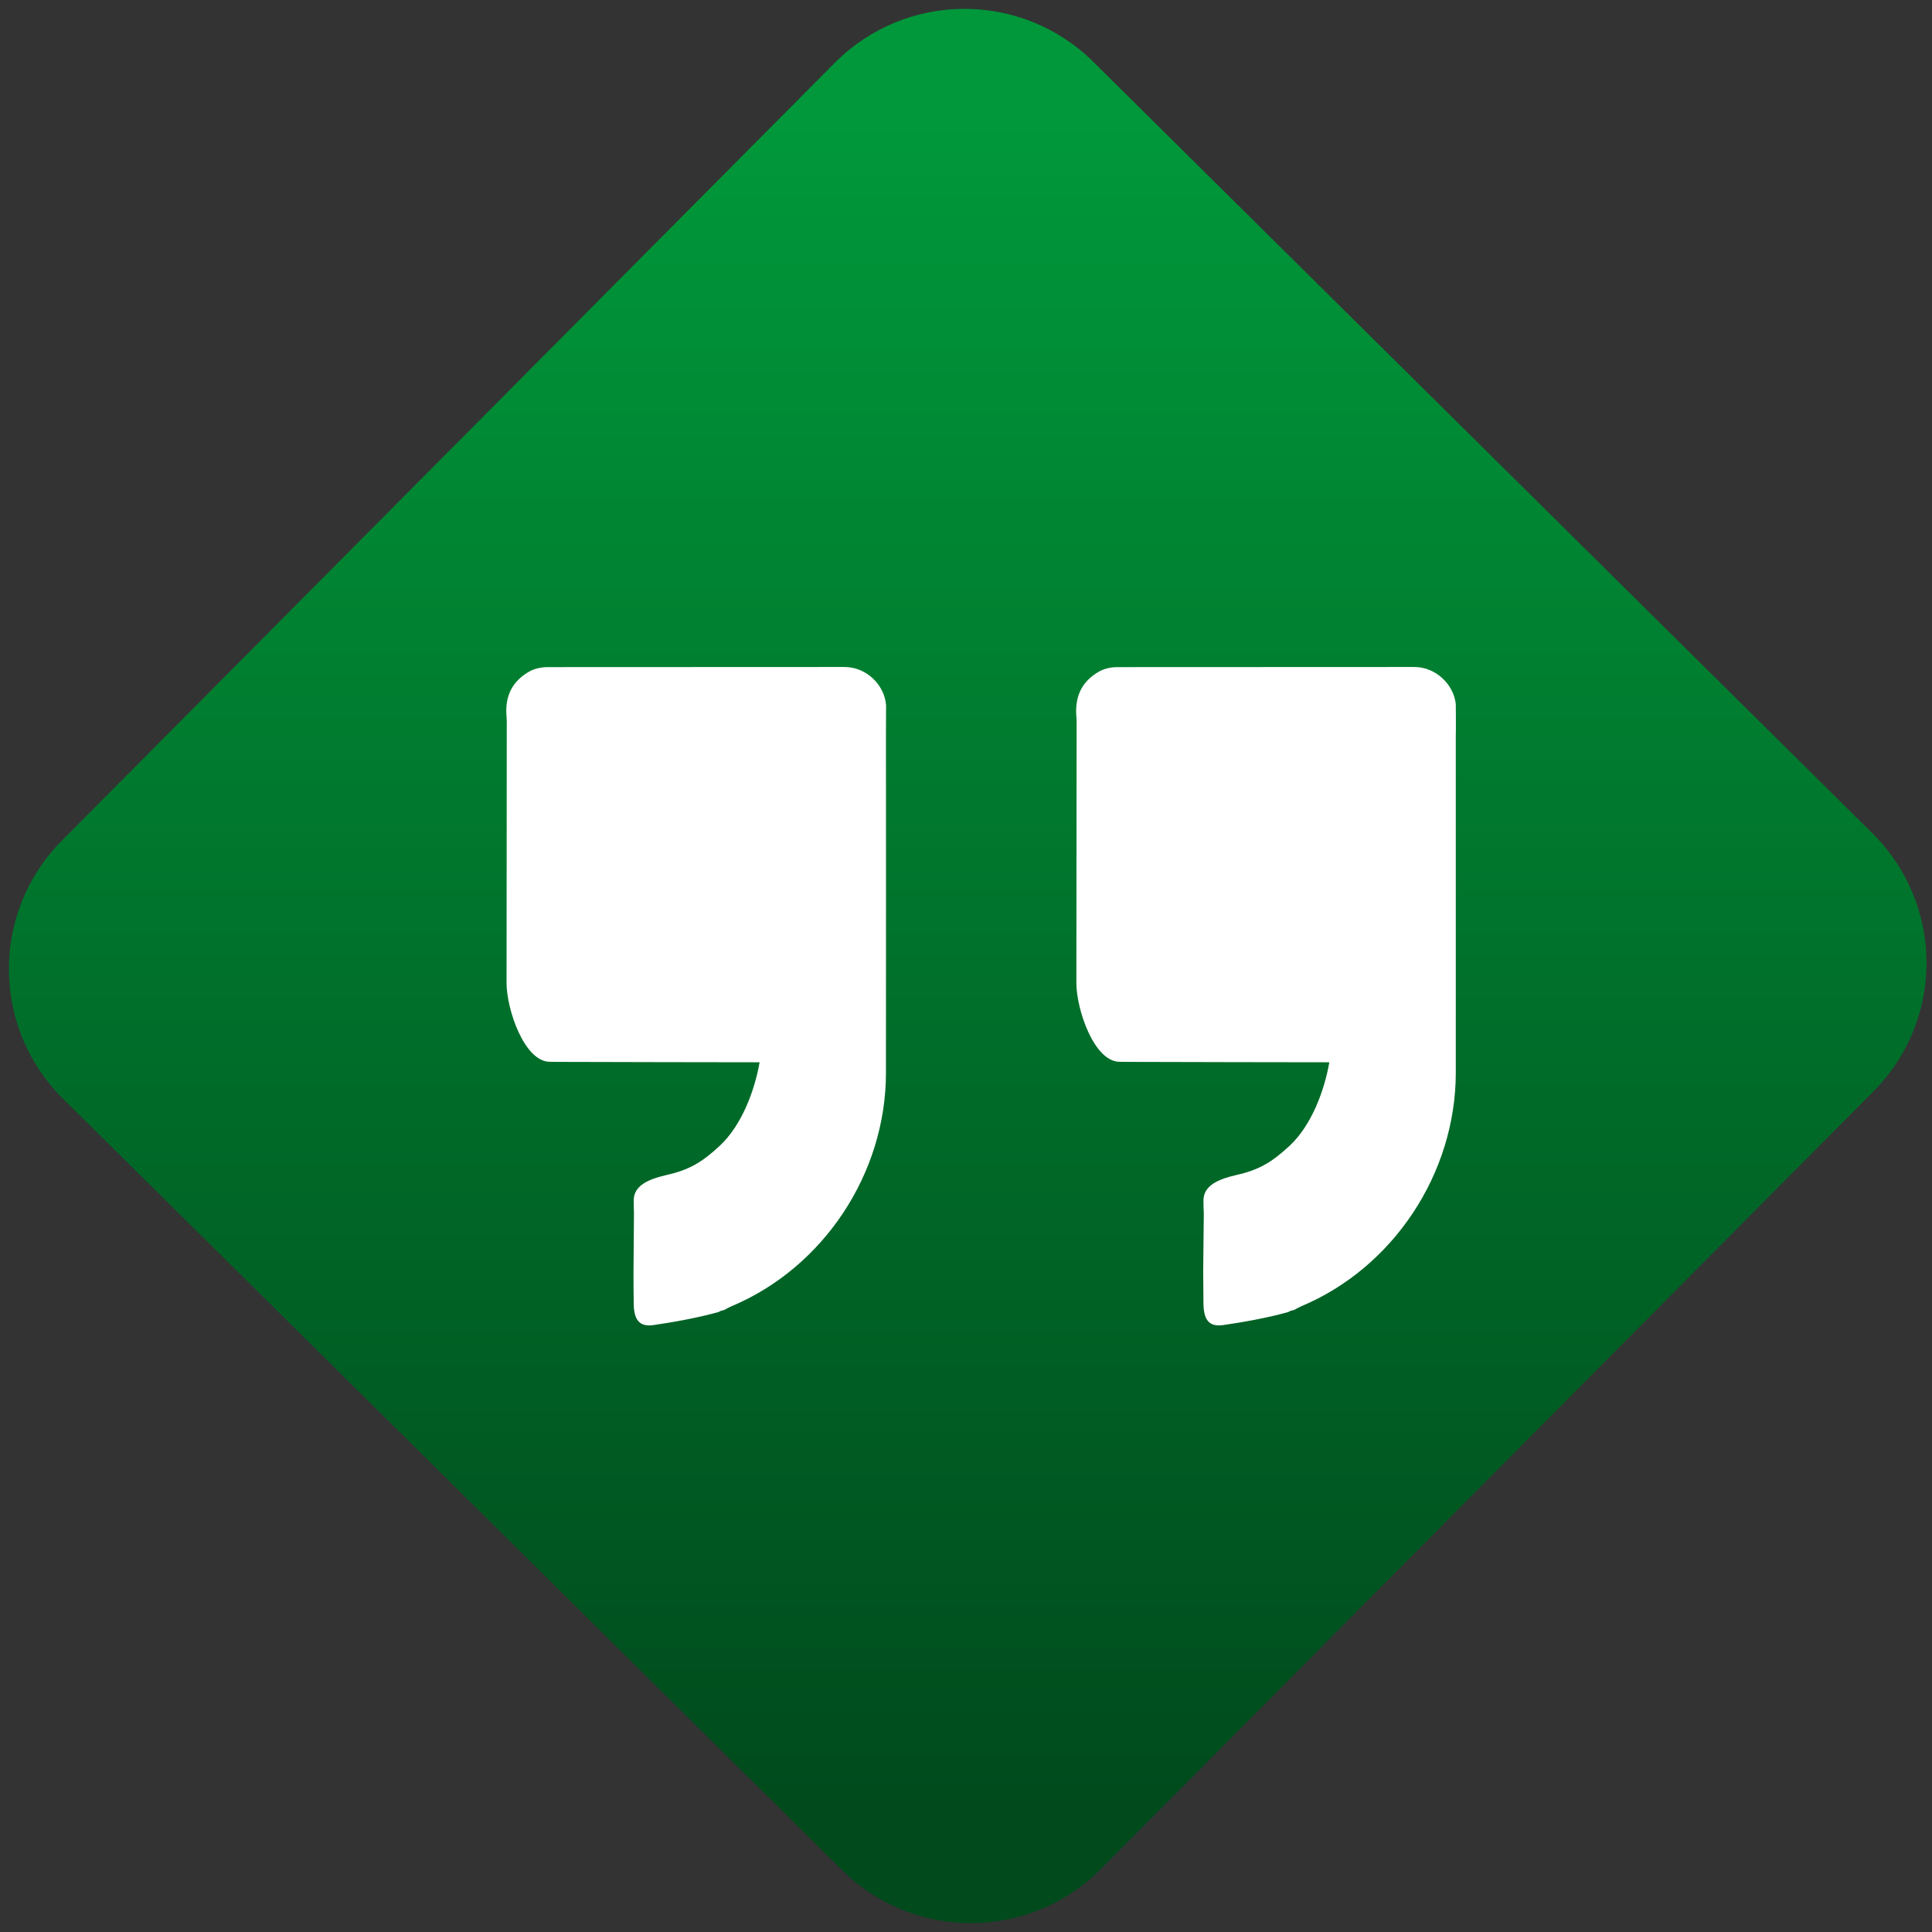 <svg width="64" height="64" viewBox="0 0 64 64" version="1.1"><rect x="0" y="0" width="64" height="64" fill="#333333" stroke="none"/><defs><linearGradient id="linear-pattern-0" gradientUnits="userSpaceOnUse" x1="0" y1="0" x2="0" y2="1" gradientTransform="matrix(60, 0, 0, 56, 0, 4)"><stop offset="0" stop-color="#00983a" stop-opacity="1"/><stop offset="1" stop-color="#004a1c" stop-opacity="1"/></linearGradient></defs><path fill="url(#linear-pattern-0)" fill-opacity="1" d="M 36.219 2.051 L 62.027 27.605 C 64.402 29.957 64.418 33.785 62.059 36.156 L 36.461 61.918 C 34.105 64.289 30.27 64.305 27.895 61.949 L 2.086 36.395 C -0.289 34.043 -0.305 30.215 2.051 27.844 L 27.652 2.082 C 30.008 -0.289 33.844 -0.305 36.219 2.051 Z M 36.219 2.051 " /><g transform="matrix(1.008,0,0,1.003,16.221,16.077)"><path fill-rule="nonzero" fill="rgb(100%, 100%, 100%)" fill-opacity="1" d="M 11.664 6 C 8.414 6.004 5.172 6 1.922 6.004 C 1.676 6.004 1.441 6.055 1.227 6.195 C 0.672 6.547 0.492 7.062 0.559 7.688 C 0.562 7.723 0.562 7.754 0.562 7.785 C 0.562 11.156 0.555 13.078 0.555 16.438 C 0.555 17.297 1.133 19.027 1.969 19.039 C 2.195 19.043 2.414 19.043 2.641 19.043 C 4.695 19.047 6.816 19.055 8.871 19.055 C 8.707 20 8.281 21.133 7.57 21.805 C 6.977 22.359 6.562 22.609 5.801 22.781 C 5.199 22.922 4.734 23.133 4.734 23.617 C 4.734 23.758 4.738 23.898 4.742 24.039 L 4.727 25.953 C 4.727 26.305 4.727 26.664 4.734 27.016 C 4.738 27.523 4.891 27.809 5.387 27.734 C 6.039 27.641 6.883 27.484 7.516 27.305 C 7.539 27.293 7.57 27.281 7.594 27.266 C 7.633 27.258 7.672 27.242 7.711 27.234 C 7.785 27.195 7.859 27.152 7.938 27.117 C 10.965 25.844 13.023 22.734 13.023 19.406 C 13.027 15.688 13.023 11.977 13.023 8.258 L 13.027 7.266 C 12.977 6.582 12.371 6 11.664 6 Z M 30.391 6 C 27.141 6.004 23.895 6 20.648 6.004 C 20.398 6.004 20.164 6.055 19.953 6.195 C 19.398 6.547 19.223 7.062 19.285 7.688 C 19.289 7.723 19.289 7.754 19.289 7.785 C 19.289 11.156 19.281 13.078 19.281 16.438 C 19.281 17.297 19.855 19.027 20.695 19.039 C 20.918 19.043 21.141 19.043 21.367 19.043 C 23.422 19.047 25.543 19.055 27.594 19.055 C 27.43 20 27.008 21.133 26.297 21.805 C 25.703 22.359 25.289 22.609 24.527 22.781 C 23.926 22.922 23.461 23.133 23.457 23.617 C 23.457 23.758 23.461 23.898 23.469 24.039 L 23.449 25.953 C 23.453 26.305 23.453 26.664 23.457 27.016 C 23.465 27.523 23.609 27.809 24.109 27.734 C 24.766 27.641 25.609 27.484 26.242 27.305 C 26.266 27.293 26.289 27.281 26.316 27.266 C 26.359 27.258 26.398 27.242 26.438 27.234 C 26.512 27.195 26.586 27.152 26.664 27.117 C 29.691 25.844 31.746 22.734 31.75 19.406 C 31.75 15.688 31.75 11.977 31.75 8.258 C 31.758 8.172 31.75 7.223 31.75 7.223 C 31.676 6.559 31.078 6 30.391 6 Z M 30.391 6 "/></g></svg>
